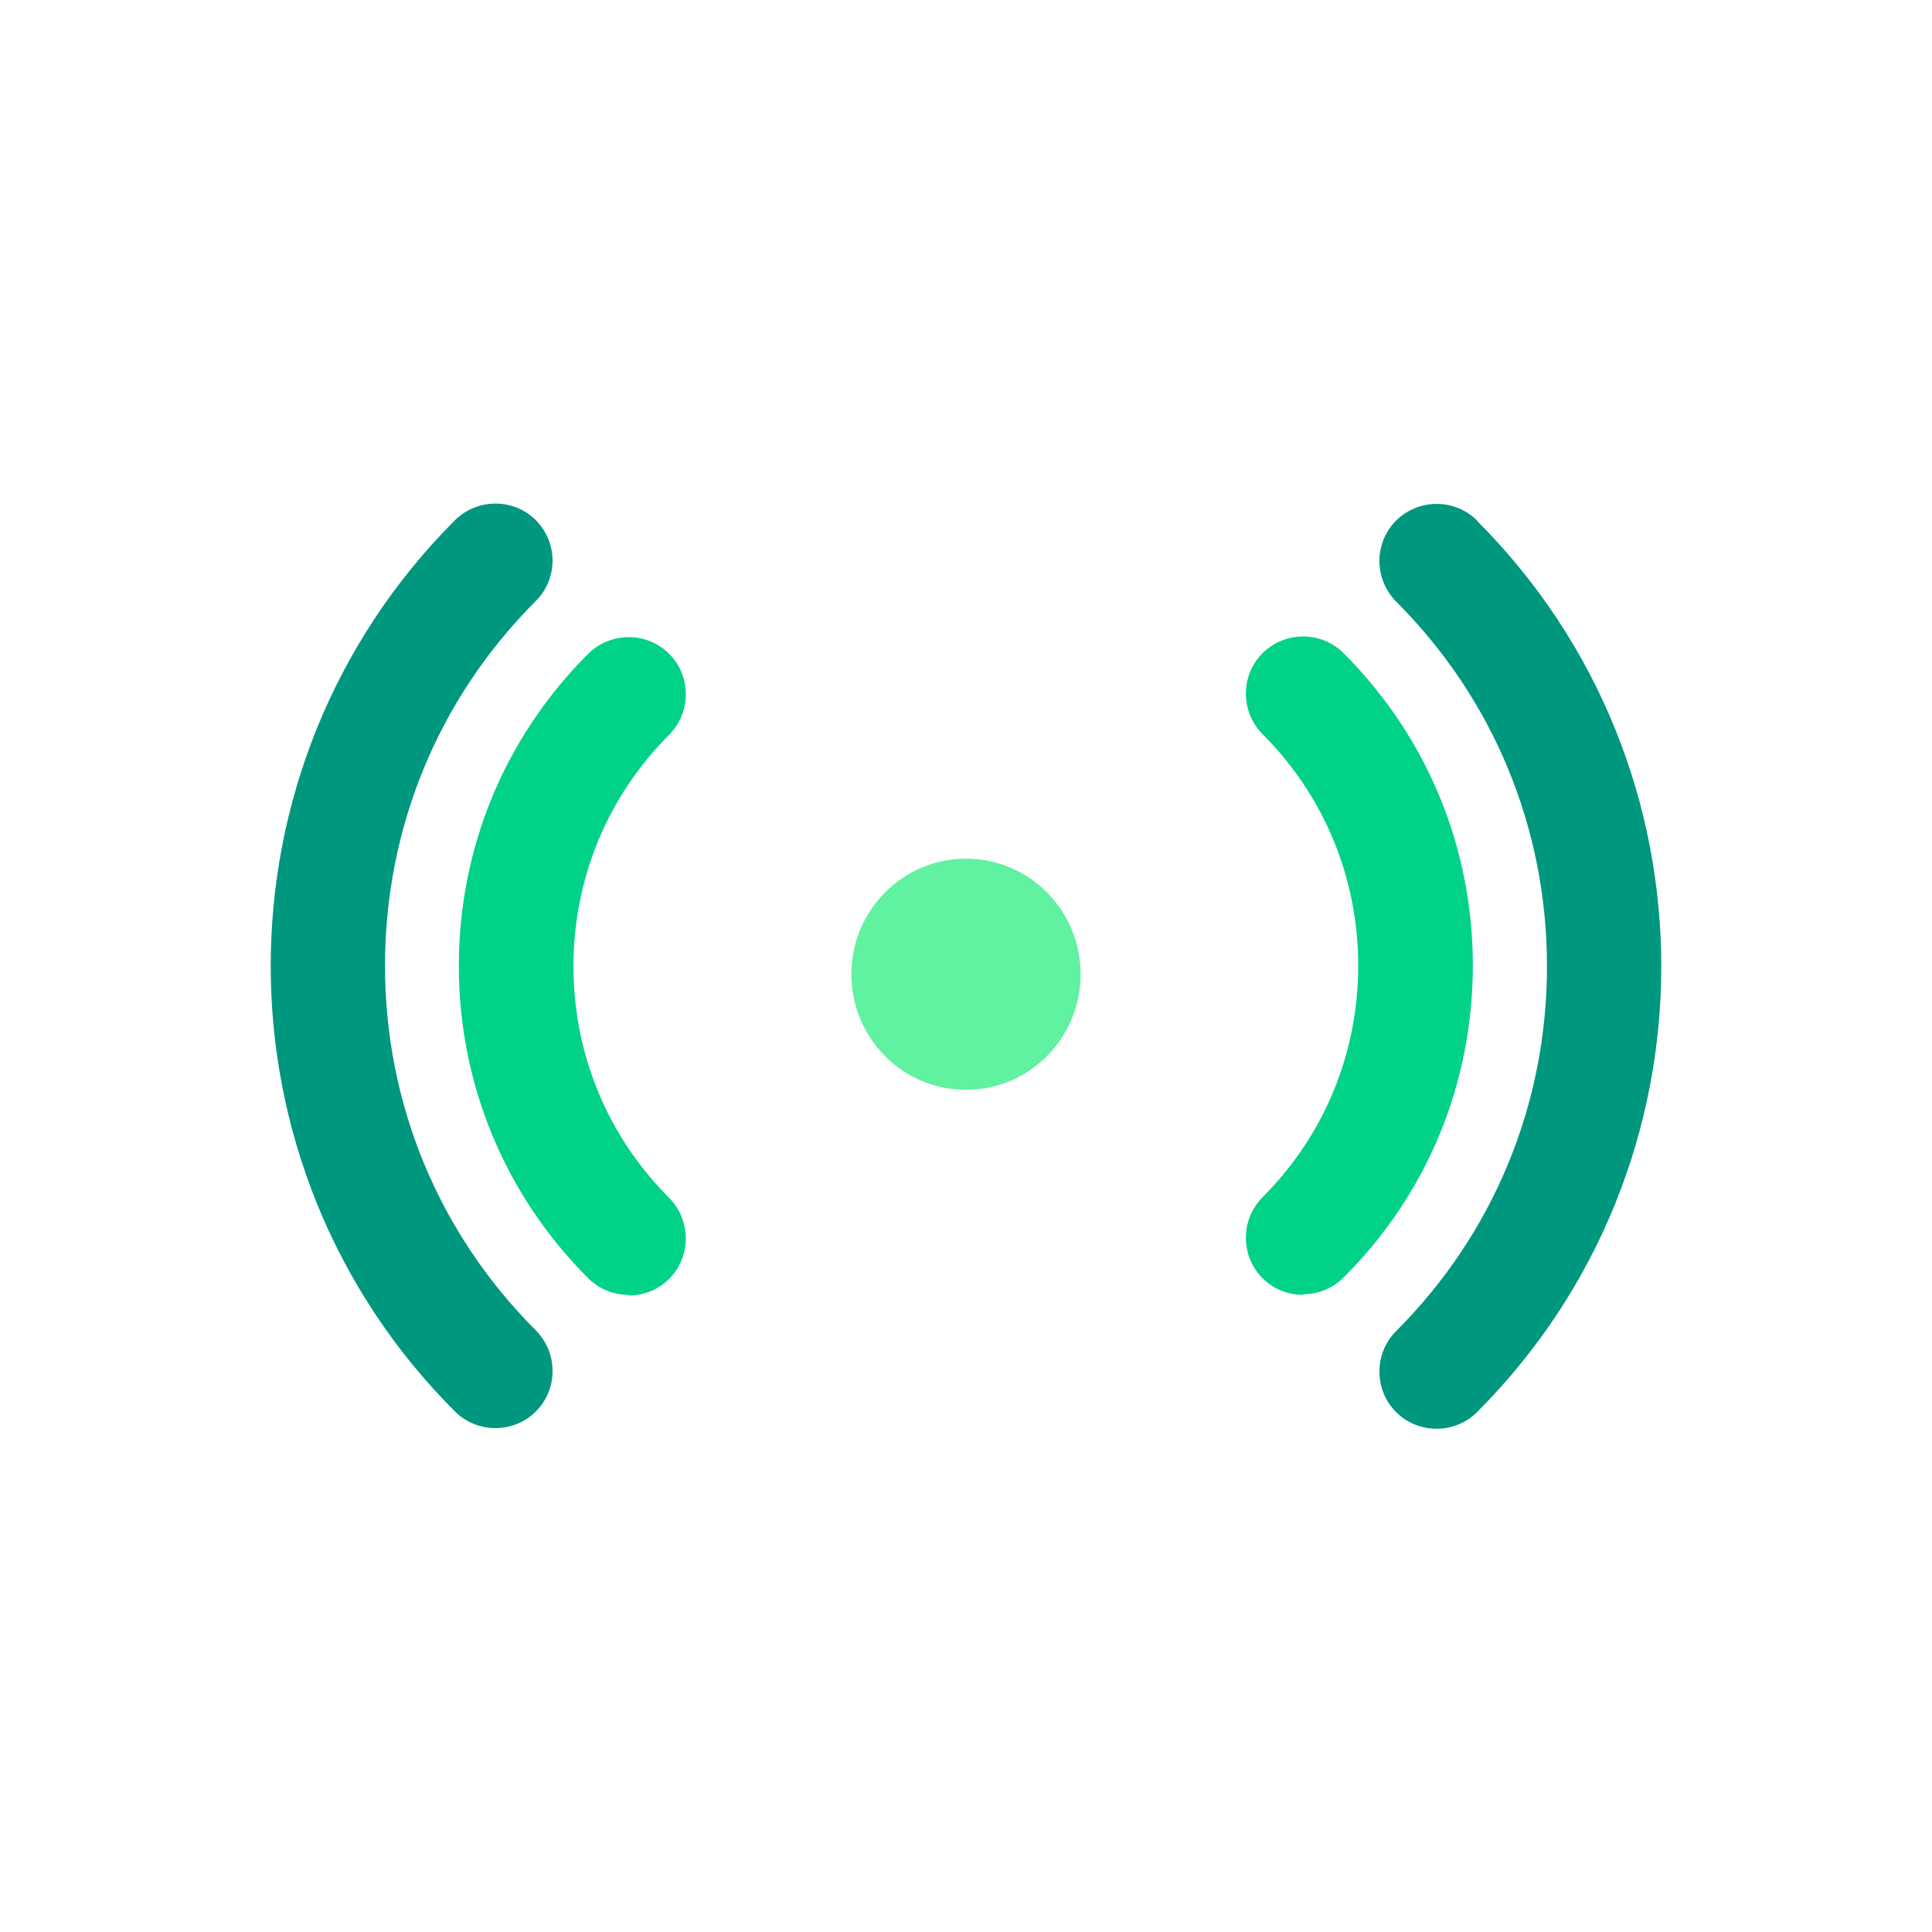 <svg width="118" height="118" viewBox="0 0 118 118" fill="none" xmlns="http://www.w3.org/2000/svg">
<path fill-rule="evenodd" clip-rule="evenodd" d="M77.111 78.068C77.789 78.746 78.687 79.085 79.584 79.085V79.046C80.482 79.046 81.379 78.707 82.058 78.028C87.164 72.942 89.956 66.18 89.956 58.96C89.956 51.74 87.144 44.978 82.058 39.892C80.701 38.535 78.487 38.535 77.111 39.892C75.754 41.248 75.754 43.462 77.111 44.838C80.881 48.608 82.955 53.635 82.955 58.98C82.955 64.326 80.881 69.352 77.111 73.122C76.453 73.8 76.094 74.657 76.094 75.595C76.094 76.532 76.453 77.41 77.111 78.068Z" fill="#00D287"/>
<path fill-rule="evenodd" clip-rule="evenodd" d="M35.923 78.068C36.601 78.746 37.498 79.086 38.396 79.086V79.125C39.294 79.125 40.191 78.786 40.869 78.108C42.225 76.752 42.225 74.538 40.869 73.162C37.099 69.392 35.025 64.365 35.025 59.02C35.025 53.675 37.099 48.648 40.869 44.878C41.527 44.2 41.886 43.343 41.886 42.405C41.886 41.468 41.527 40.59 40.869 39.932C39.513 38.575 37.299 38.575 35.923 39.932C30.836 45.018 28.024 51.78 28.024 59C28.024 66.201 30.836 72.982 35.923 78.068Z" fill="#00D287"/>
<path d="M90.215 31.794C88.859 30.437 86.645 30.437 85.269 31.794C83.912 33.15 83.912 35.364 85.269 36.74C91.213 42.684 94.484 50.583 94.484 59.02C94.484 67.457 91.213 75.356 85.269 81.299C84.611 81.958 84.252 82.835 84.252 83.773C84.252 84.71 84.611 85.588 85.269 86.246C85.947 86.924 86.845 87.263 87.742 87.263C88.64 87.263 89.537 86.924 90.215 86.246C105.215 71.227 105.215 46.813 90.215 31.814V31.794Z" fill="#00977F"/>
<path d="M33.748 34.247C33.748 33.31 33.389 32.452 32.731 31.774C31.375 30.418 29.161 30.418 27.785 31.774C12.785 46.793 12.785 71.207 27.785 86.206C28.463 86.884 29.36 87.224 30.258 87.224C31.155 87.224 32.053 86.884 32.731 86.206C34.088 84.85 34.088 82.636 32.731 81.26C26.787 75.316 23.516 67.417 23.516 58.98C23.516 50.543 26.787 42.644 32.731 36.7C33.389 36.042 33.748 35.165 33.748 34.227V34.247Z" fill="#00977F"/>
<path d="M59 66.564C62.866 66.564 66 63.403 66 59.504C66 55.605 62.866 52.444 59 52.444C55.134 52.444 52 55.605 52 59.504C52 63.403 55.134 66.564 59 66.564Z" fill="#60F1A1"/>
</svg>
